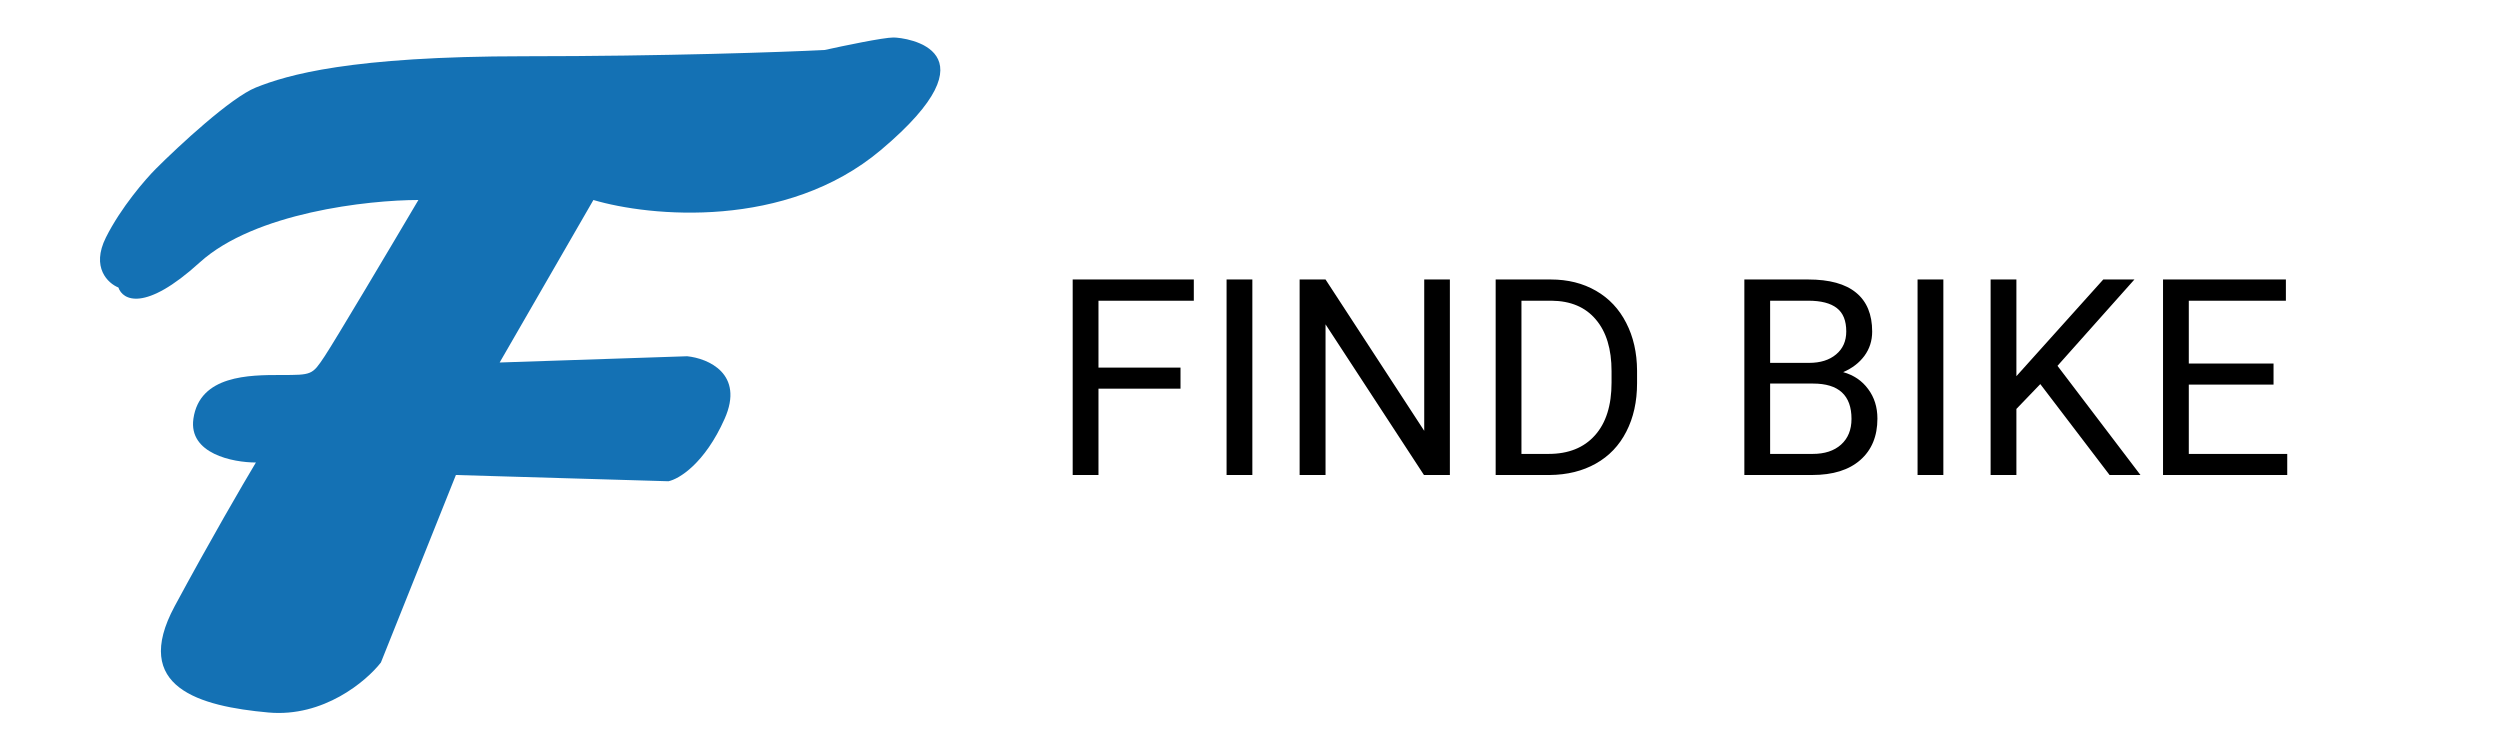 <svg width="200" height="59" viewBox="0 0 200 59" fill="none" xmlns="http://www.w3.org/2000/svg">
<g clip-path="url(#clip0)">
<g filter="url(#filter0_d)">
<path d="M94.441 30.093H87.878V37H85.815V21.359H95.505V23.057H87.878V28.406H94.441V30.093ZM100.188 37H98.126V21.359H100.188V37ZM115.99 37H113.917L106.043 24.947V37H103.97V21.359H106.043L113.938 33.466V21.359H115.99V37ZM119.653 37V21.359H124.068C125.429 21.359 126.632 21.66 127.678 22.262C128.723 22.863 129.529 23.719 130.095 24.829C130.668 25.939 130.958 27.214 130.965 28.653V29.652C130.965 31.128 130.678 32.42 130.105 33.53C129.54 34.64 128.727 35.492 127.667 36.087C126.614 36.681 125.386 36.986 123.982 37H119.653ZM121.716 23.057V35.313H123.886C125.476 35.313 126.711 34.819 127.592 33.831C128.48 32.843 128.924 31.436 128.924 29.609V28.696C128.924 26.92 128.505 25.542 127.667 24.561C126.836 23.572 125.655 23.071 124.122 23.057H121.716ZM139.548 37V21.359H144.661C146.358 21.359 147.633 21.71 148.485 22.412C149.345 23.114 149.774 24.152 149.774 25.527C149.774 26.258 149.567 26.906 149.151 27.472C148.736 28.03 148.17 28.463 147.454 28.771C148.299 29.008 148.965 29.459 149.452 30.125C149.946 30.784 150.193 31.572 150.193 32.488C150.193 33.892 149.739 34.995 148.829 35.797C147.92 36.599 146.634 37 144.973 37H139.548ZM141.61 29.685V35.313H145.016C145.975 35.313 146.731 35.066 147.282 34.572C147.841 34.071 148.12 33.383 148.12 32.51C148.12 30.626 147.096 29.685 145.048 29.685H141.61ZM141.61 28.03H144.726C145.628 28.03 146.348 27.805 146.885 27.354C147.429 26.902 147.701 26.29 147.701 25.517C147.701 24.657 147.451 24.034 146.949 23.648C146.448 23.254 145.685 23.057 144.661 23.057H141.61V28.03ZM155.468 37H153.405V21.359H155.468V37ZM163.224 29.727L161.312 31.715V37H159.249V21.359H161.312V29.094L168.262 21.359H170.754L164.599 28.267L171.237 37H168.767L163.224 29.727ZM181.883 29.77H175.104V35.313H182.979V37H173.042V21.359H182.871V23.057H175.104V28.084H181.883V29.77Z" fill="black"/>
</g>
<g filter="url(#filter1_d)">
<path d="M20.472 6C18.472 6.8 14.306 10.667 12.472 12.5C11.639 13.333 9.672 15.6 8.472 18C7.272 20.4 8.639 21.667 9.472 22C9.806 23 11.572 24 15.972 20C20.372 16 29.472 15 33.472 15C31.306 18.667 26.772 26.3 25.972 27.5C24.972 29 24.972 29 22.472 29C19.972 29 15.972 29 15.472 32.5C15.072 35.3 18.639 36 20.472 36C19.472 37.667 16.772 42.3 13.972 47.5C10.472 54 15.972 55.5 21.472 56C25.872 56.4 29.306 53.5 30.472 52L36.472 37L53.472 37.5C54.306 37.333 56.372 36.1 57.972 32.5C59.572 28.9 56.639 27.667 54.972 27.5L39.972 28L47.472 15C51.972 16.333 62.872 17.4 70.472 11C79.972 3 72.472 2 71.472 2C70.672 2 67.472 2.667 65.972 3C62.639 3.167 53.172 3.5 41.972 3.5C27.972 3.5 22.972 5 20.472 6Z" fill="#1471B4"/>
</g>
</g>
<defs>
<filter id="filter0_d" x="81.815" y="18.359" width="105.163" height="23.641" filterUnits="userSpaceOnUse" color-interpolation-filters="sRGB">
<feFlood flood-opacity="0" result="BackgroundImageFix"/>
<feColorMatrix in="SourceAlpha" type="matrix" values="0 0 0 0 0 0 0 0 0 0 0 0 0 0 0 0 0 0 127 0"/>
<feOffset dy="1"/>
<feGaussianBlur stdDeviation="2"/>
<feColorMatrix type="matrix" values="0 0 0 0 0 0 0 0 0 0 0 0 0 0 0 0 0 0 0.25 0"/>
<feBlend mode="normal" in2="BackgroundImageFix" result="effect1_dropShadow"/>
<feBlend mode="normal" in="SourceGraphic" in2="effect1_dropShadow" result="shape"/>
</filter>
<filter id="filter1_d" x="4" y="-1" width="75.228" height="62.038" filterUnits="userSpaceOnUse" color-interpolation-filters="sRGB">
<feFlood flood-opacity="0" result="BackgroundImageFix"/>
<feColorMatrix in="SourceAlpha" type="matrix" values="0 0 0 0 0 0 0 0 0 0 0 0 0 0 0 0 0 0 127 0"/>
<feOffset dy="1"/>
<feGaussianBlur stdDeviation="2"/>
<feColorMatrix type="matrix" values="0 0 0 0 0 0 0 0 0 0 0 0 0 0 0 0 0 0 0.25 0"/>
<feBlend mode="normal" in2="BackgroundImageFix" result="effect1_dropShadow"/>
<feBlend mode="normal" in="SourceGraphic" in2="effect1_dropShadow" result="shape"/>
</filter>
<clipPath id="clip0">
<rect width="200" height="59" fill="white"/>
</clipPath>
</defs>
</svg>
